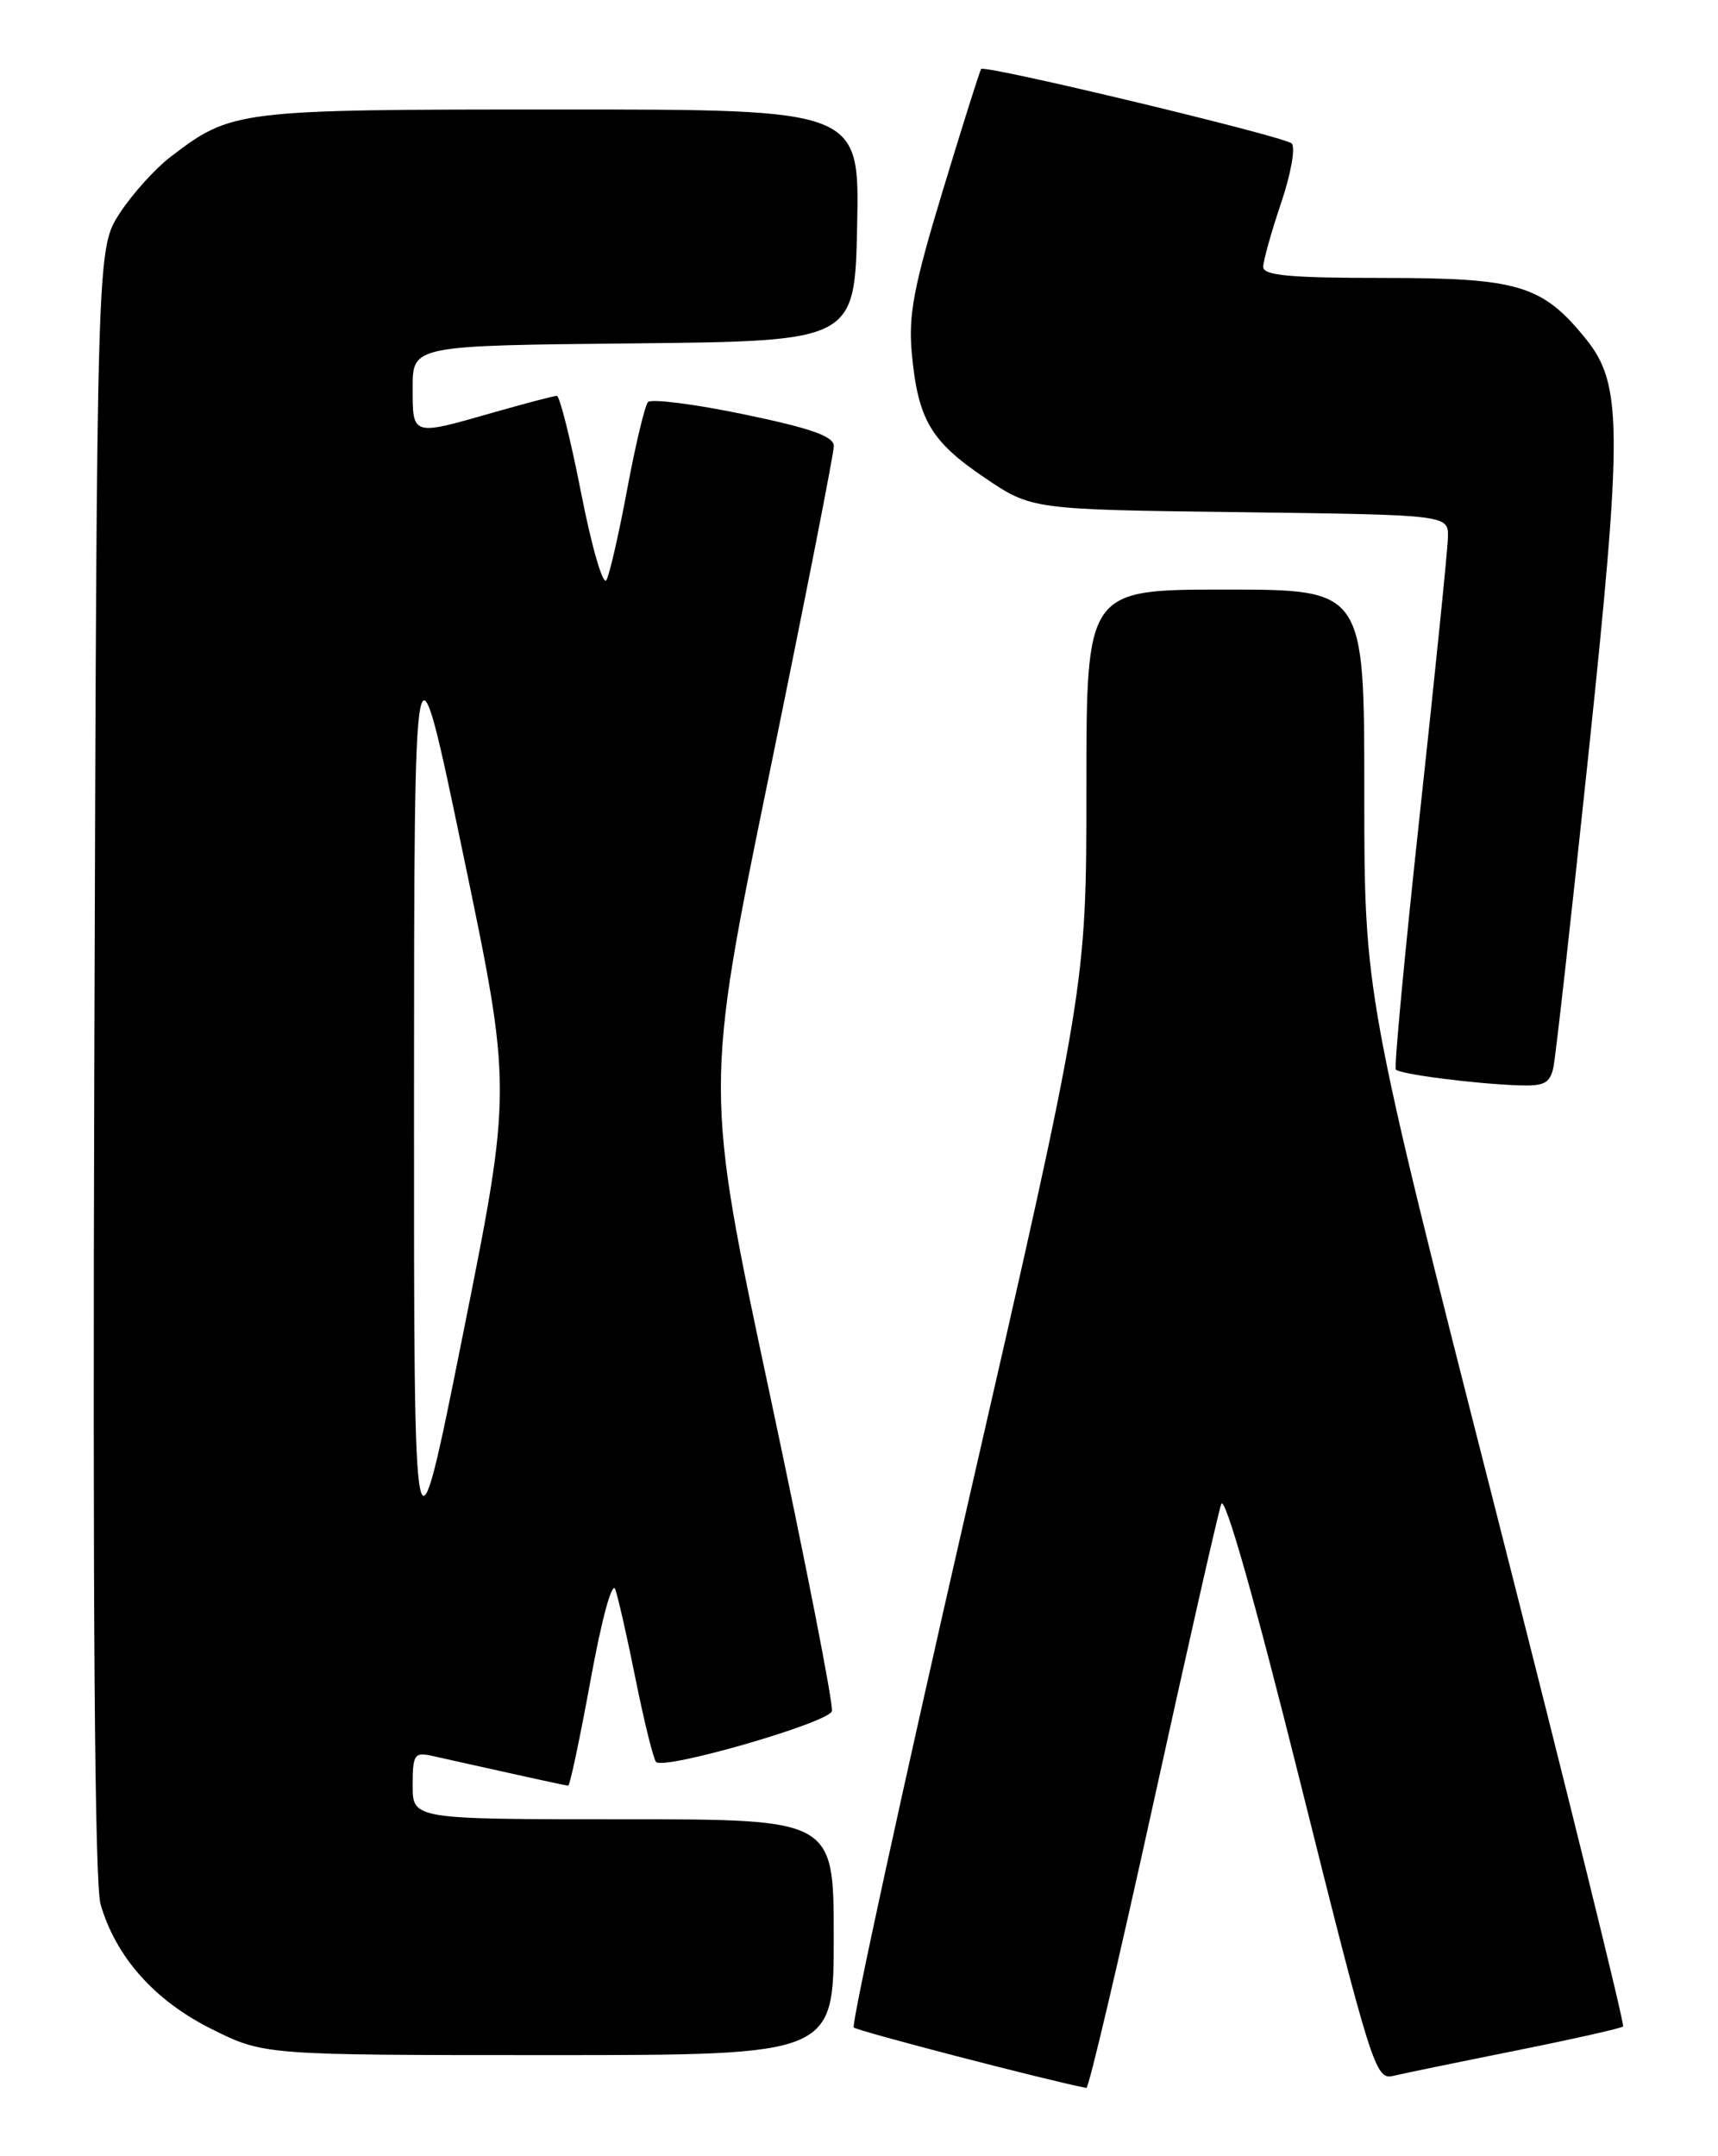 <?xml version="1.0" encoding="UTF-8" standalone="no"?>
<!DOCTYPE svg PUBLIC "-//W3C//DTD SVG 1.1//EN" "http://www.w3.org/Graphics/SVG/1.1/DTD/svg11.dtd" >
<svg xmlns="http://www.w3.org/2000/svg" xmlns:xlink="http://www.w3.org/1999/xlink" version="1.1" viewBox="0 0 204 256">
 <g >
 <path fill="currentColor"
d=" M 136.92 214.25 C 141.00 195.69 144.64 179.64 145.01 178.58 C 145.42 177.37 148.95 189.78 154.45 211.82 C 162.80 245.23 163.34 246.95 165.37 246.48 C 166.54 246.20 173.09 244.85 179.92 243.48 C 186.76 242.11 192.52 240.81 192.73 240.60 C 192.94 240.39 186.11 212.74 177.56 179.16 C 162.00 118.10 162.00 118.10 162.00 94.05 C 162.00 70.00 162.00 70.00 145.50 70.00 C 129.00 70.00 129.00 70.00 129.00 93.59 C 129.00 117.17 129.00 117.17 114.90 178.65 C 107.15 212.47 101.06 240.40 101.38 240.72 C 101.81 241.14 124.25 246.98 129.00 247.90 C 129.28 247.95 132.84 232.81 136.92 214.25 Z  M 99.00 230.00 C 99.00 216.00 99.00 216.00 74.00 216.00 C 49.00 216.00 49.00 216.00 49.00 211.98 C 49.00 208.33 49.21 208.01 51.25 208.46 C 64.39 211.39 67.17 212.00 67.48 212.00 C 67.67 212.00 68.87 206.35 70.13 199.45 C 71.46 192.17 72.69 187.66 73.06 188.70 C 73.41 189.69 74.51 194.55 75.50 199.50 C 76.50 204.45 77.58 208.81 77.90 209.19 C 78.78 210.20 98.31 204.57 98.78 203.17 C 99.00 202.51 95.69 185.62 91.43 165.63 C 83.67 129.29 83.67 129.29 91.35 91.90 C 95.57 71.33 99.02 53.81 99.01 52.96 C 99.00 51.80 96.31 50.85 88.31 49.19 C 82.44 47.97 77.32 47.32 76.94 47.74 C 76.57 48.16 75.47 52.77 74.49 58.00 C 73.52 63.23 72.41 68.11 72.01 68.86 C 71.62 69.61 70.29 65.07 69.02 58.61 C 67.77 52.22 66.46 47.00 66.12 47.00 C 65.77 47.00 62.35 47.90 58.50 49.00 C 48.86 51.76 49.00 51.80 49.00 46.02 C 49.00 41.03 49.00 41.03 75.25 40.77 C 101.50 40.50 101.50 40.50 101.78 26.75 C 102.06 13.00 102.06 13.00 66.50 13.00 C 28.05 13.00 27.54 13.06 20.27 18.61 C 18.43 20.01 15.70 23.04 14.21 25.33 C 11.50 29.50 11.50 29.50 11.20 126.00 C 11.00 190.83 11.24 223.68 11.94 226.09 C 13.76 232.36 18.34 237.51 25.08 240.88 C 31.32 244.00 31.32 244.00 65.16 244.00 C 99.00 244.00 99.00 244.00 99.00 230.00 Z  M 184.45 126.75 C 184.72 125.51 186.57 108.97 188.57 90.00 C 192.69 50.92 192.66 45.62 188.31 40.24 C 183.13 33.84 180.33 33.00 164.27 33.00 C 153.19 33.00 150.00 32.71 150.00 31.69 C 150.00 30.98 150.95 27.56 152.12 24.11 C 153.30 20.61 153.85 17.48 153.37 17.03 C 152.45 16.18 116.97 7.67 116.51 8.19 C 116.35 8.36 114.33 14.78 112.00 22.46 C 108.49 34.02 107.85 37.36 108.27 41.96 C 109.00 49.80 110.51 52.38 116.89 56.70 C 122.50 60.50 122.50 60.50 147.25 60.81 C 172.00 61.13 172.00 61.13 171.93 63.81 C 171.90 65.29 170.40 80.00 168.61 96.50 C 166.82 113.00 165.53 126.72 165.74 126.98 C 166.19 127.53 174.82 128.65 180.23 128.86 C 183.35 128.98 184.04 128.63 184.45 126.75 Z  M 49.16 130.50 C 49.18 73.50 49.18 73.50 54.99 101.39 C 60.81 129.28 60.81 129.28 54.98 158.39 C 49.15 187.50 49.15 187.50 49.16 130.50 Z "/>
</g>
</svg>